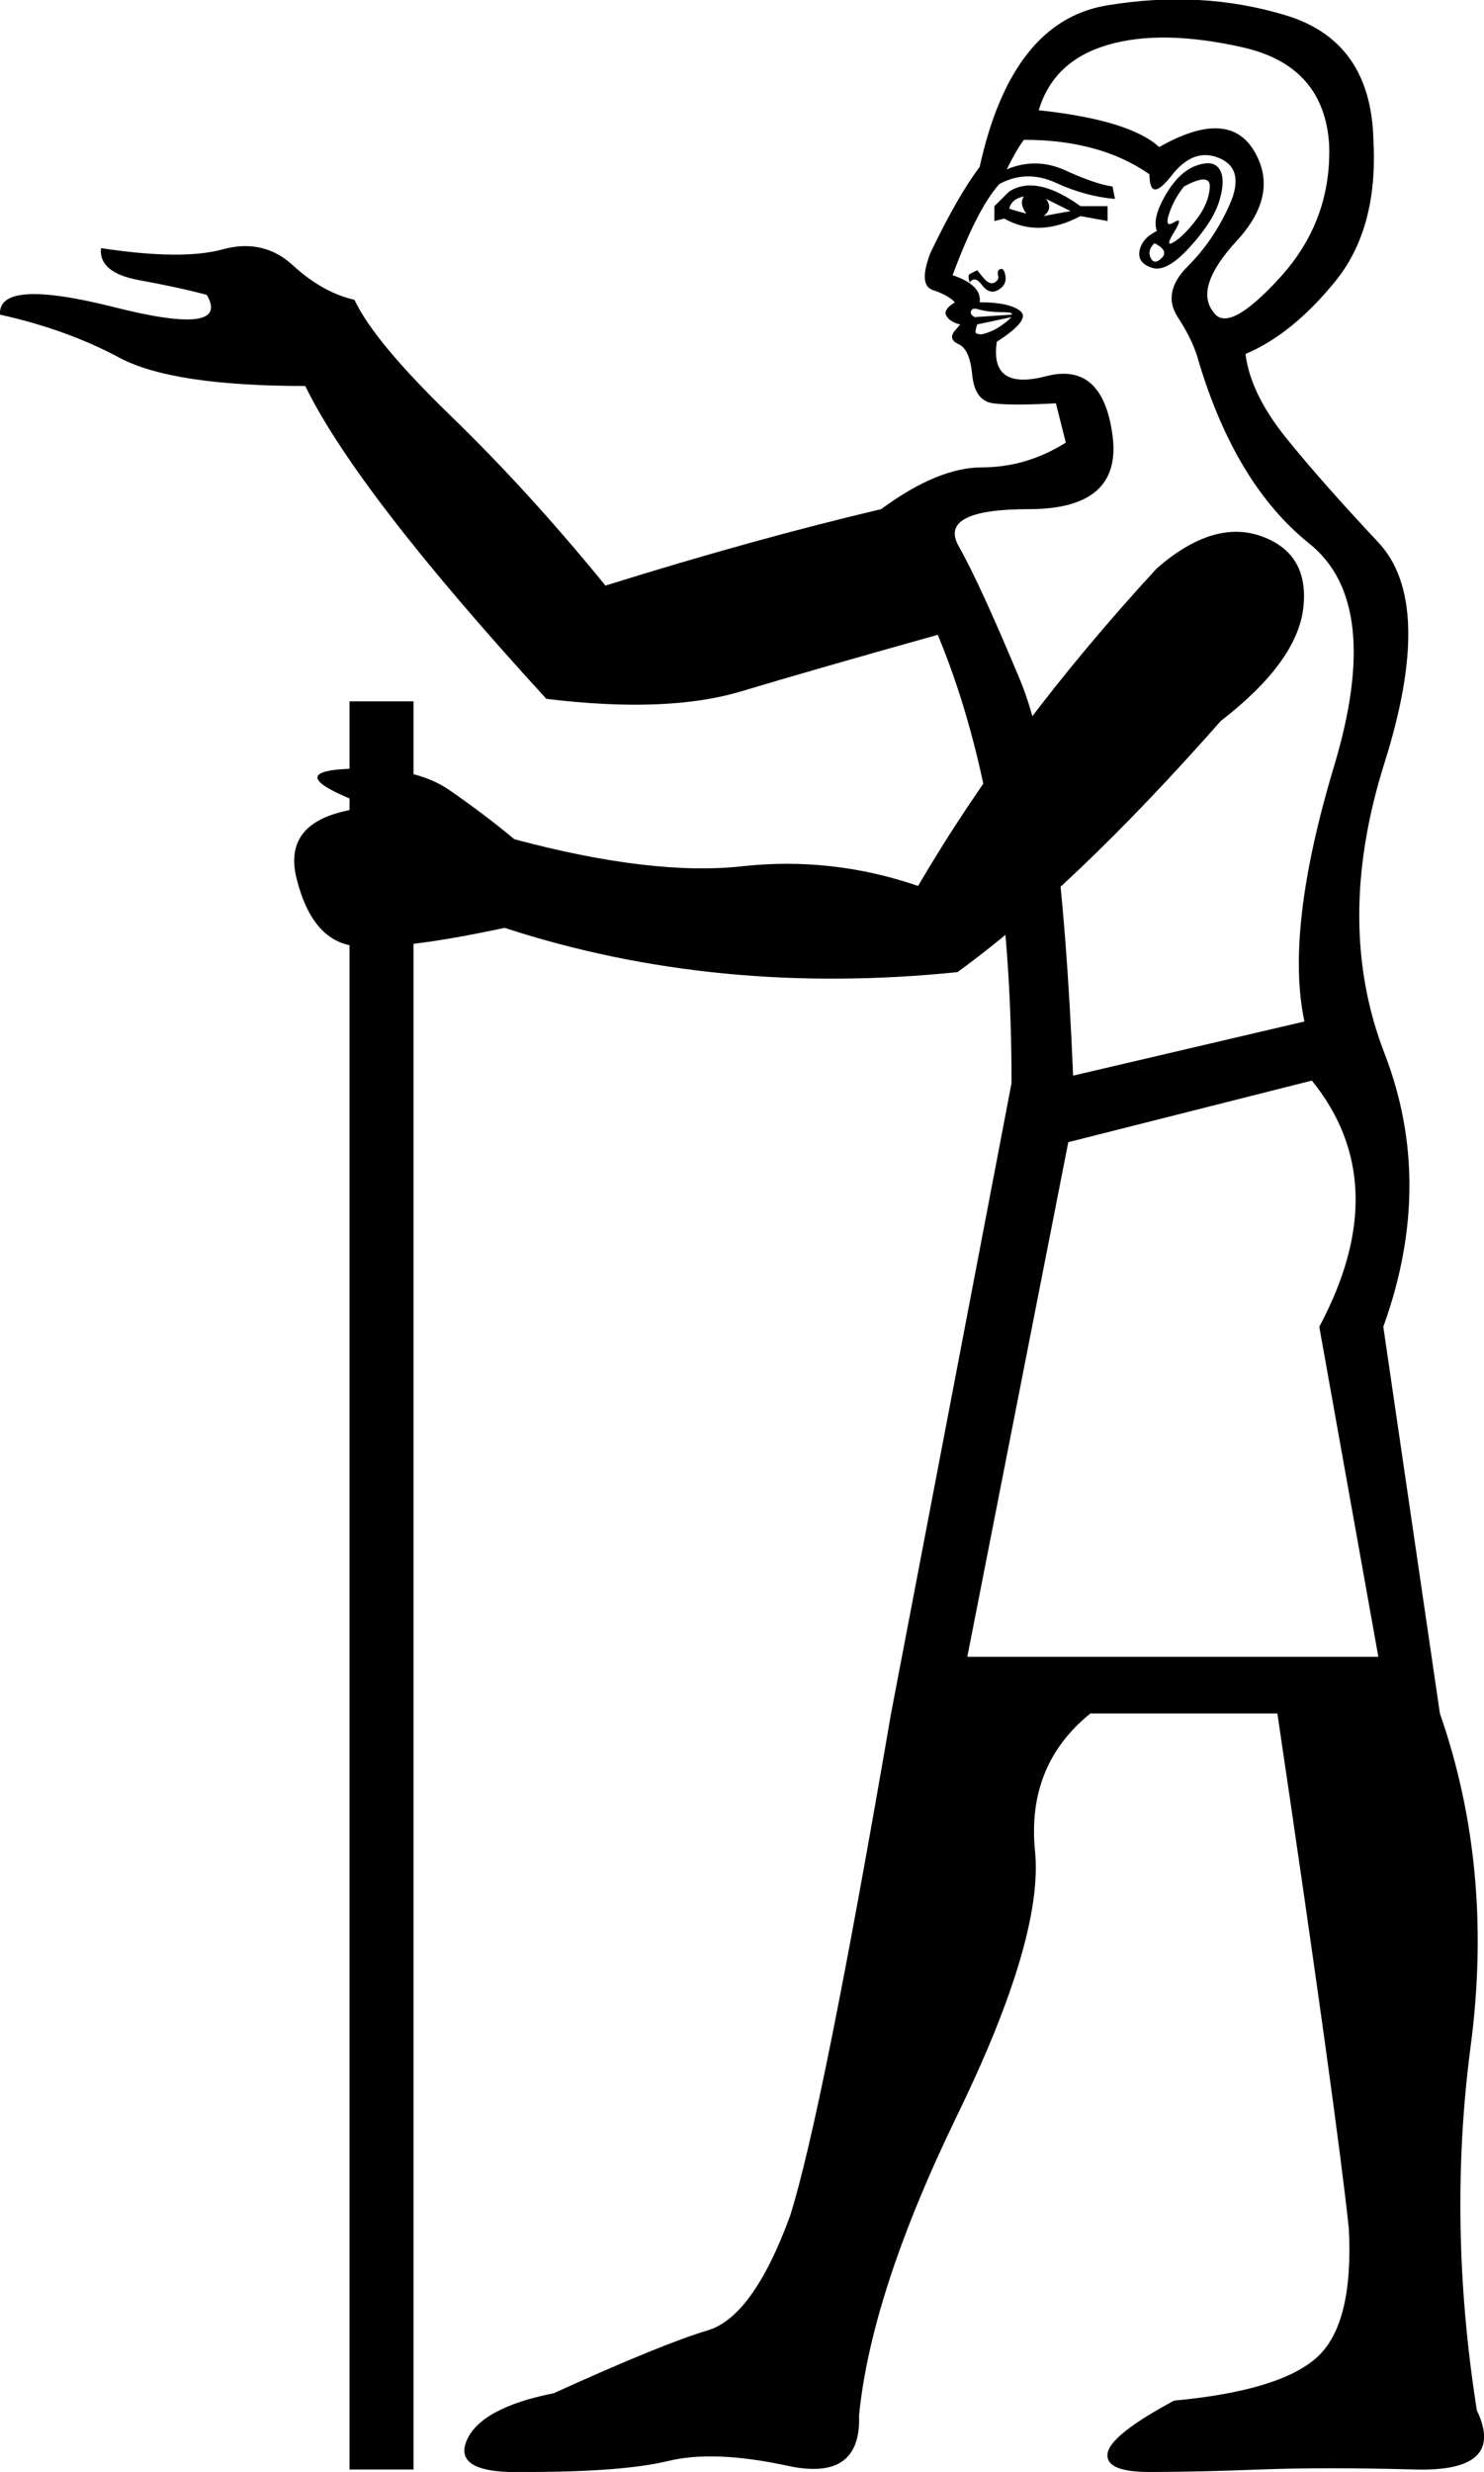 <?xml version='1.0' encoding ='UTF-8' standalone='yes'?>
<svg width='10.802' height='17.983' xmlns='http://www.w3.org/2000/svg' xmlns:xlink='http://www.w3.org/1999/xlink' xmlns:inkscape='http://www.inkscape.org/namespaces/inkscape'>
<path style='fill:#000000; stroke:none' d=' M 7.041 12.053  L 10.033 12.053  L 9.603 9.652  Q 10.158 8.613 9.549 7.861  L 7.776 8.309  L 7.041 12.053  Z  M 8.421 1.68  Q 8.385 1.59 8.483 1.42  Q 8.582 1.25 8.707 1.205  Q 8.833 1.16 8.877 1.232  Q 8.922 1.303 8.877 1.456  Q 8.833 1.608 8.662 1.796  Q 8.492 1.984 8.385 1.948  Q 8.277 1.913 8.295 1.823  Q 8.313 1.733 8.421 1.68  Z  M 8.618 1.357  Q 8.546 1.447 8.51 1.554  Q 8.474 1.662 8.546 1.617  Q 8.618 1.572 8.546 1.689  Q 8.474 1.805 8.546 1.76  Q 8.618 1.715 8.707 1.599  Q 8.797 1.483 8.806 1.366  Q 8.815 1.25 8.618 1.357  Z  M 8.438 1.07  Q 8.94 0.784 9.128 1.097  Q 9.316 1.411 9.003 1.751  Q 8.689 2.092 8.833 2.271  Q 8.94 2.432 9.316 2.02  Q 9.693 1.608 9.675 1.053  Q 9.639 0.479 9.048 0.345  Q 8.456 0.211 8.062 0.327  Q 7.668 0.443 7.561 0.802  Q 8.223 0.873 8.438 1.07  Z  M 8.403 1.769  Q 8.349 1.823 8.376 1.877  Q 8.403 1.93 8.456 1.877  Q 8.51 1.823 8.403 1.769  Z  M 7.238 1.608  L 7.238 1.5  L 7.346 1.393  Q 7.543 1.268 7.865 1.5  L 8.062 1.5  L 8.062 1.608  L 7.865 1.572  Q 7.561 1.733 7.31 1.59  L 7.238 1.608  Z  M 7.346 1.518  Q 7.399 1.536 7.471 1.554  Q 7.417 1.483 7.453 1.429  Q 7.363 1.447 7.346 1.518  Z  M 7.596 1.572  Q 7.686 1.554 7.793 1.536  L 7.614 1.447  Q 7.668 1.518 7.596 1.572  Z  M 7.059 2.056  Q 7.041 2.002 7.059 1.993  Q 7.077 1.984 7.113 1.966  Q 7.113 1.966 7.157 2.02  Q 7.202 2.074 7.238 2.056  Q 7.274 2.038 7.265 2.002  Q 7.256 1.966 7.283 1.957  Q 7.31 1.948 7.319 2.011  Q 7.328 2.074 7.265 2.11  Q 7.202 2.145 7.148 2.074  Q 7.095 2.002 7.059 2.056  Z  M 7.363 2.307  L 7.113 2.36  Q 7.095 2.414 7.104 2.423  Q 7.113 2.432 7.148 2.432  Q 7.22 2.414 7.274 2.378  Q 7.328 2.343 7.363 2.307  Z  M 7.363 2.289  Q 7.381 2.271 7.292 2.271  Q 7.202 2.271 7.131 2.253  Q 7.077 2.235 7.068 2.262  Q 7.059 2.289 7.095 2.307  L 7.363 2.289  Z  M 8.367 1.268  Q 8.008 1.017 7.453 1.017  Q 7.399 1.088 7.328 1.232  Q 7.543 1.142 7.758 1.241  Q 7.973 1.339 8.098 1.357  L 8.116 1.447  Q 7.901 1.429 7.686 1.33  Q 7.471 1.232 7.274 1.339  Q 7.113 1.518 6.934 2.002  Q 7.148 2.074 7.131 2.199  Q 7.346 2.199 7.426 2.262  Q 7.507 2.325 7.256 2.486  Q 7.202 2.844 7.614 2.737  Q 8.026 2.629 8.098 3.167  Q 8.17 3.704 7.489 3.704  Q 6.826 3.704 6.978 3.973  Q 7.131 4.242 7.426 4.949  Q 7.722 5.657 7.811 7.825  L 9.495 7.431  Q 9.352 6.768 9.71 5.576  Q 10.069 4.385 9.531 3.955  Q 8.994 3.525 8.725 2.629  Q 8.689 2.486 8.573 2.307  Q 8.456 2.128 8.644 1.939  Q 8.833 1.751 8.949 1.492  Q 9.066 1.232 8.877 1.151  Q 8.689 1.07 8.528 1.277  Q 8.367 1.483 8.367 1.268  Z  M 2.544 17.965  L 2.544 5.102  L 3.01 5.102  L 3.01 17.965  L 2.544 17.965  Z  M 6.826 4.618  Q 5.93 4.869 5.393 5.03  Q 4.855 5.191 3.977 5.084  Q 2.598 3.579 2.222 2.808  Q 1.254 2.808 0.869 2.602  Q 0.484 2.396 0 2.289  Q -0.018 2.02 0.833 2.235  Q 1.684 2.45 1.505 2.145  Q 1.308 2.092 1.012 2.038  Q 0.717 1.984 0.735 1.805  Q 1.326 1.895 1.621 1.814  Q 1.917 1.733 2.132 1.93  Q 2.347 2.128 2.58 2.181  Q 2.723 2.486 3.288 3.032  Q 3.852 3.579 4.407 4.26  Q 5.5 3.919 6.414 3.704  Q 6.826 3.4 7.148 3.4  Q 7.471 3.4 7.758 3.22  L 7.686 2.934  Q 7.363 2.952 7.229 2.934  Q 7.095 2.916 7.077 2.728  Q 7.059 2.54 6.978 2.504  Q 6.898 2.468 6.951 2.405  Q 7.005 2.343 6.987 2.36  Q 6.916 2.343 6.889 2.298  Q 6.862 2.253 6.951 2.199  Q 6.898 2.145 6.79 2.11  Q 6.683 2.074 6.772 1.841  Q 6.969 1.429 7.131 1.214  Q 7.363 0.157 8.053 0.04  Q 8.743 -0.076 9.361 0.112  Q 9.979 0.3 9.997 1.017  Q 10.033 1.662 9.719 2.047  Q 9.406 2.432 9.066 2.575  L 9.066 2.575  Q 9.101 2.862 9.361 3.185  Q 9.621 3.507 10.033 3.946  Q 10.445 4.385 10.078 5.549  Q 9.71 6.714 10.078 7.664  Q 10.445 8.613 10.069 9.652  L 10.481 12.465  L 10.481 12.465  Q 10.875 13.594 10.705 14.884  Q 10.535 16.174 10.75 17.535  Q 10.965 17.983 10.302 17.965  Q 9.639 17.947 9.173 17.965  Q 8.707 17.983 8.367 17.983  Q 8.044 17.983 8.062 17.849  Q 8.08 17.714 8.546 17.464  Q 9.316 17.392 9.585 17.15  Q 9.854 16.908 9.818 16.21  Q 9.728 15.367 9.298 12.465  L 7.937 12.465  Q 7.471 12.841 7.534 13.468  Q 7.596 14.095 6.969 15.385  Q 6.342 16.675 6.253 17.571  Q 6.271 18.055 5.733 17.938  Q 5.196 17.822 4.864 17.903  Q 4.533 17.983 3.834 17.983  Q 3.297 18.001 3.395 17.759  Q 3.494 17.517 4.031 17.41  Q 4.819 17.052 5.151 16.953  Q 5.482 16.855 5.751 16.12  Q 5.984 15.385 6.486 12.465  L 6.486 12.465  L 7.363 7.879  Q 7.363 5.908 6.826 4.618  Z  M 3.673 6.75  Q 2.92 6.911 2.598 6.884  Q 2.275 6.857 2.159 6.392  Q 2.042 5.926 2.705 5.872  Q 2.025 5.621 2.517 5.594  Q 3.01 5.567 3.27 5.747  Q 3.529 5.926 3.744 6.105  Q 4.748 6.374 5.402 6.302  Q 6.056 6.23 6.683 6.445  Q 7.363 5.281 8.421 4.134  Q 8.833 3.776 9.182 3.901  Q 9.531 4.027 9.487 4.421  Q 9.442 4.815 8.886 5.245  Q 7.811 6.463 6.969 7.072  Q 5.214 7.252 3.673 6.75  L 3.673 6.75  Z '/></svg>
